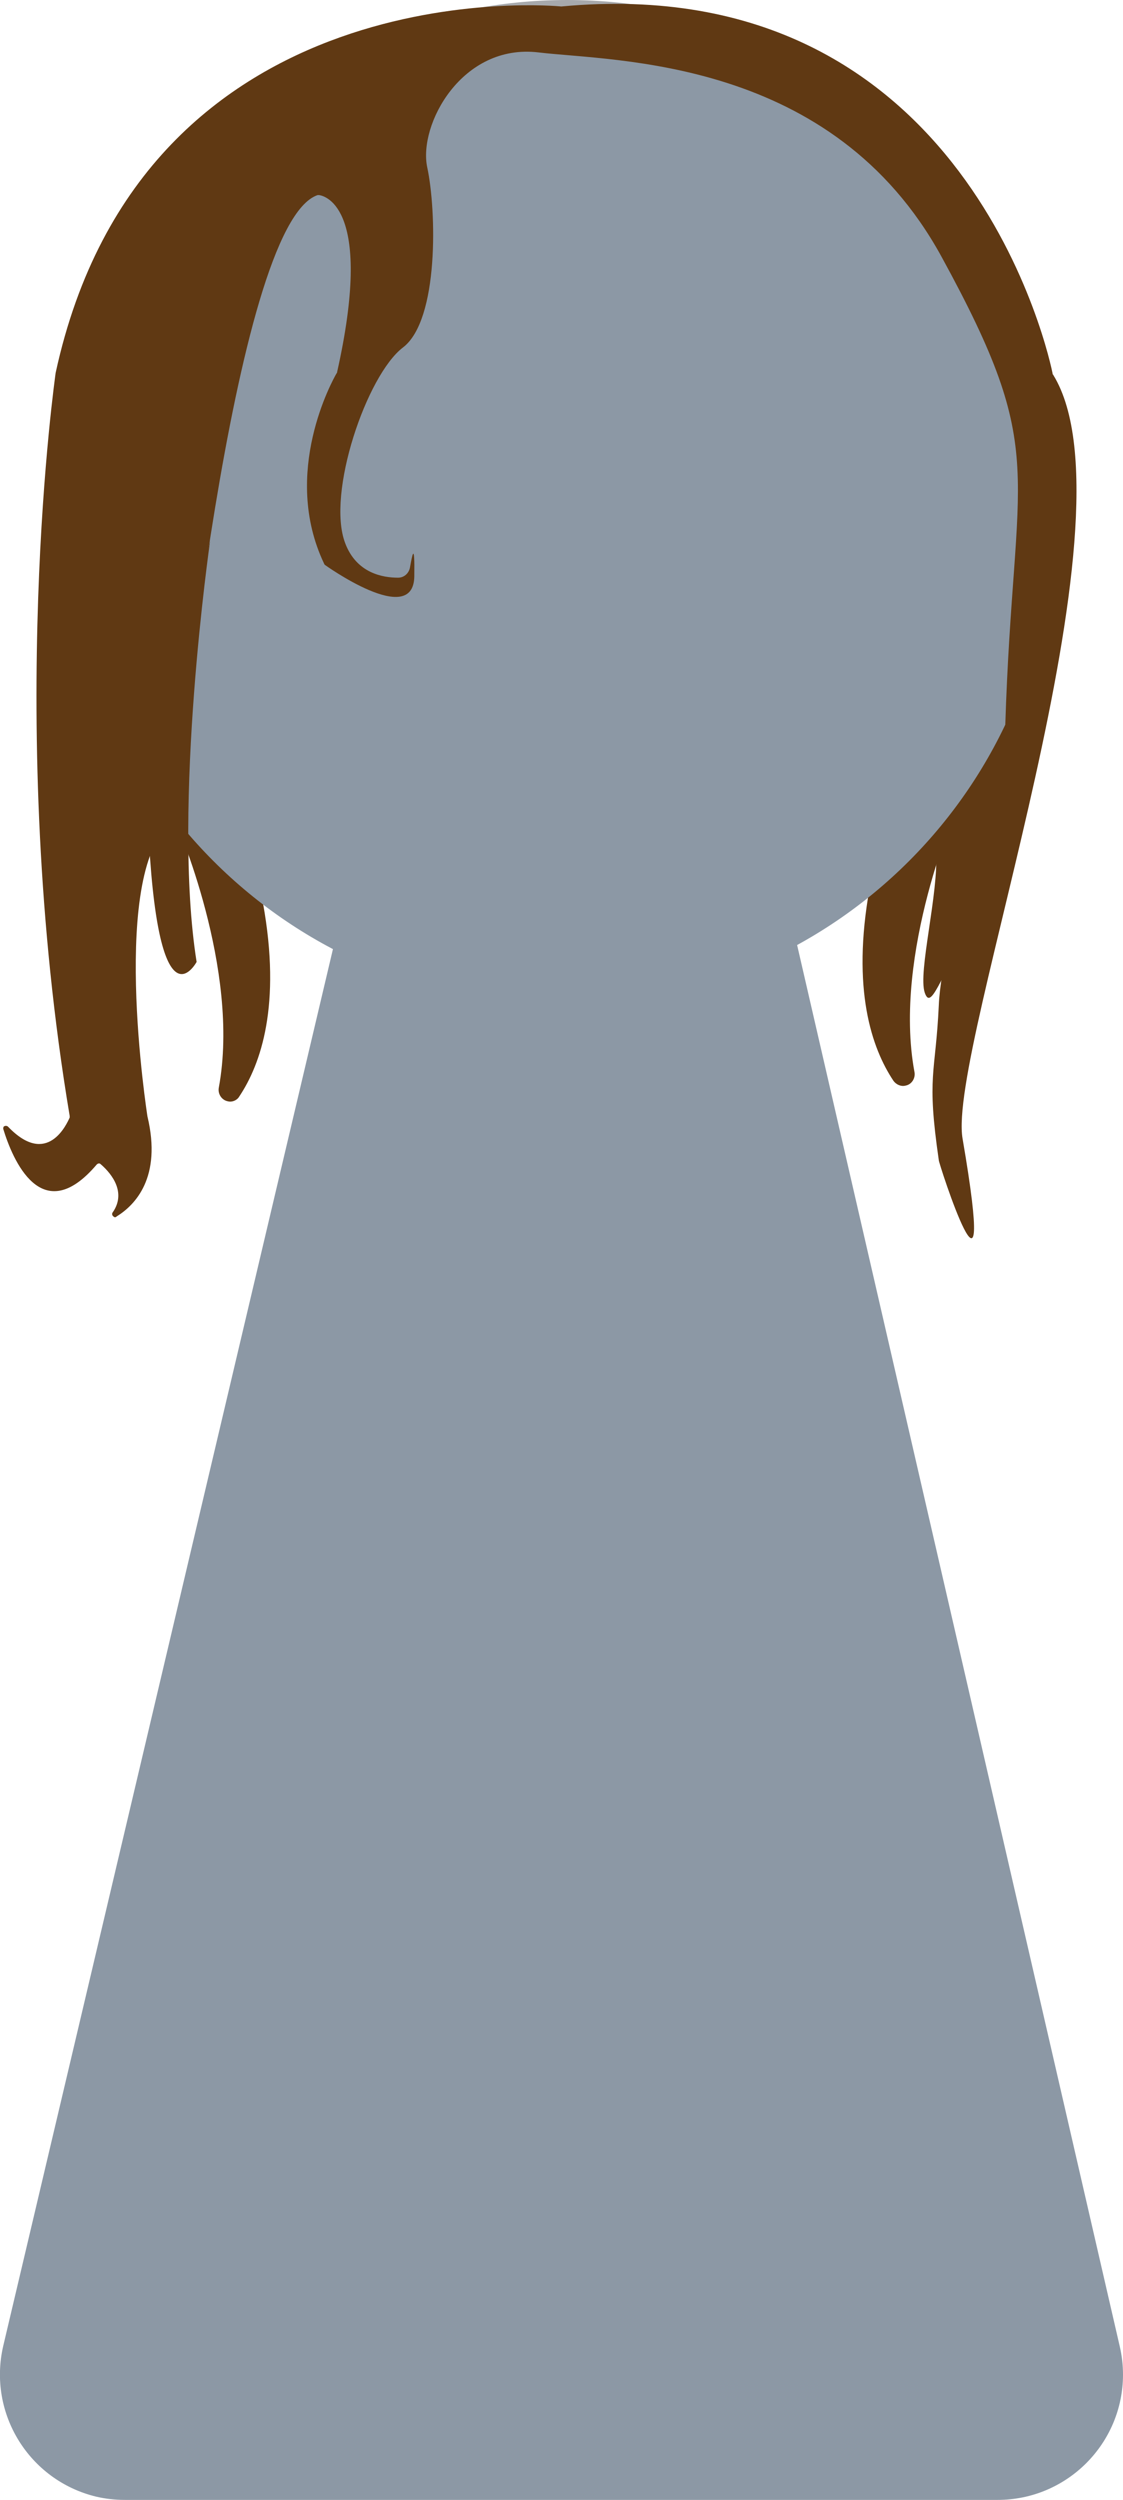 <?xml version="1.0" encoding="utf-8"?>
<!-- Generator: Adobe Illustrator 24.0.2, SVG Export Plug-In . SVG Version: 6.00 Build 0)  -->
<svg version="1.1" id="Layer_1" xmlns="http://www.w3.org/2000/svg" xmlns:xlink="http://www.w3.org/1999/xlink" x="0px" y="0px"
	 viewBox="0 0 207.9 462.6" style="enable-background:new 0 0 207.9 462.6;" xml:space="preserve">
<style type="text/css">
	.st0{fill:#A7A9AC;}
	.st1{fill:#603913;}
	.st2{fill:#8C98A5;}
</style>
<title>sandor</title>
<path class="st0" d="M196.3,91.2c0,50.4-40.9,91.3-91.3,91.3s-91.3-40.9-91.3-91.3S54.6,0,105,0c0,0,0,0,0,0
	C155.4,0,196.3,40.8,196.3,91.2z"/>
<path class="st1" d="M175.6,151.1l10.5-20.7c0,0,3.3,25.6-4.2,37.3s-9.4,19.8-10.7,16s2.6-18.3,2.1-26.2"/>
<path class="st1" d="M177.3,149.1c0,0-12.1,27.3-8,49.3c0.2,1.1-0.5,2.3-1.7,2.5c-0.8,0.2-1.7-0.2-2.2-0.9c-4-6-7.8-16.9-4.4-35.7"
	/>
<path class="st1" d="M32.5,152c0,0,12.1,27.3,8,49.3c-0.2,1.2,0.6,2.3,1.7,2.5c0.8,0.2,1.7-0.2,2.1-0.9c4-6,7.8-16.9,4.4-35.7"/>
<path class="st2" d="M194.9,95c0,50.3-40.7,91-91,91s-91-40.7-91-91s40.7-91,91-91S194.9,44.7,194.9,95z"/>
<path class="st2" d="M62.4,172.4L0.6,434.1C-2.3,446.6,5.4,459,17.8,462c1.7,0.4,3.5,0.6,5.3,0.6h161.6c12.8,0,23.2-10.4,23.2-23.2
	c0-1.7-0.2-3.5-0.6-5.2L147,172.4"/>
<path class="st1" d="M178.2,210.7c-2.9-16.7,33.2-114.6,16.8-141.3c0,0,0-0.1-0.1-0.1c-0.4-2.3-15.6-75.2-91-68.1l0,0
	c-0.7-0.1-77.3-7.3-93.6,67.8l0,0c0,0.2-9.5,65.4,2.6,137.5c0,0.1,0,0.2,0,0.3c-0.5,1.1-4.1,9.3-11.4,1.7c-0.2-0.2-0.5-0.2-0.7-0.1
	c-0.2,0.1-0.2,0.3-0.2,0.5c1.7,5.6,7.1,18.6,17.3,6.6c0.2-0.2,0.5-0.3,0.7-0.1c0,0,0,0,0,0c1.3,1.1,5.1,4.8,2.3,8.9
	c-0.2,0.2-0.2,0.6,0.1,0.8c0.2,0.2,0.4,0.2,0.6,0c3.4-2.1,8.4-7.2,5.7-18.5c0,0-7.3-46.4,4.9-54.7c0.1-0.1,0.2-0.2,0.2-0.3
	c0.5-5.2,10.5-110.1,26.4-115.5c0.1,0,0.2,0,0.3,0c1.2,0.2,10.1,2.5,3.3,32.8c0,0.1,0,0.1-0.1,0.2c-0.7,1.2-10.3,18.4-2.3,35.2
	c0,0.1,0.1,0.1,0.1,0.2c0,0,16.4,11.8,16.6,2.2c0.1-6.8-0.4-3.9-0.8-1.7c-0.2,1.1-1.1,1.9-2.2,1.9c-2.8,0-7.7-0.8-9.8-6.4
	c-3.5-9.2,4-31.1,10.7-36.2c6.7-5.1,6.2-25.4,4.5-33.3S85.5,8,99.7,9.7s54.4,0.9,74.6,37.8s13.3,38.3,11.8,86.9c0,0,0,0.1,0,0.1
	c-0.4,1.2-11.8,38.8-12.3,51.5c-0.6,12.9-2.3,12.9,0,28.7C173.6,214.7,184.9,249.7,178.2,210.7z"/>
<path class="st1" d="M38.9,100.1c0,0-7.1,49.1-2.5,77.9c0,0-7.3,13.6-9-26"/>
</svg>
